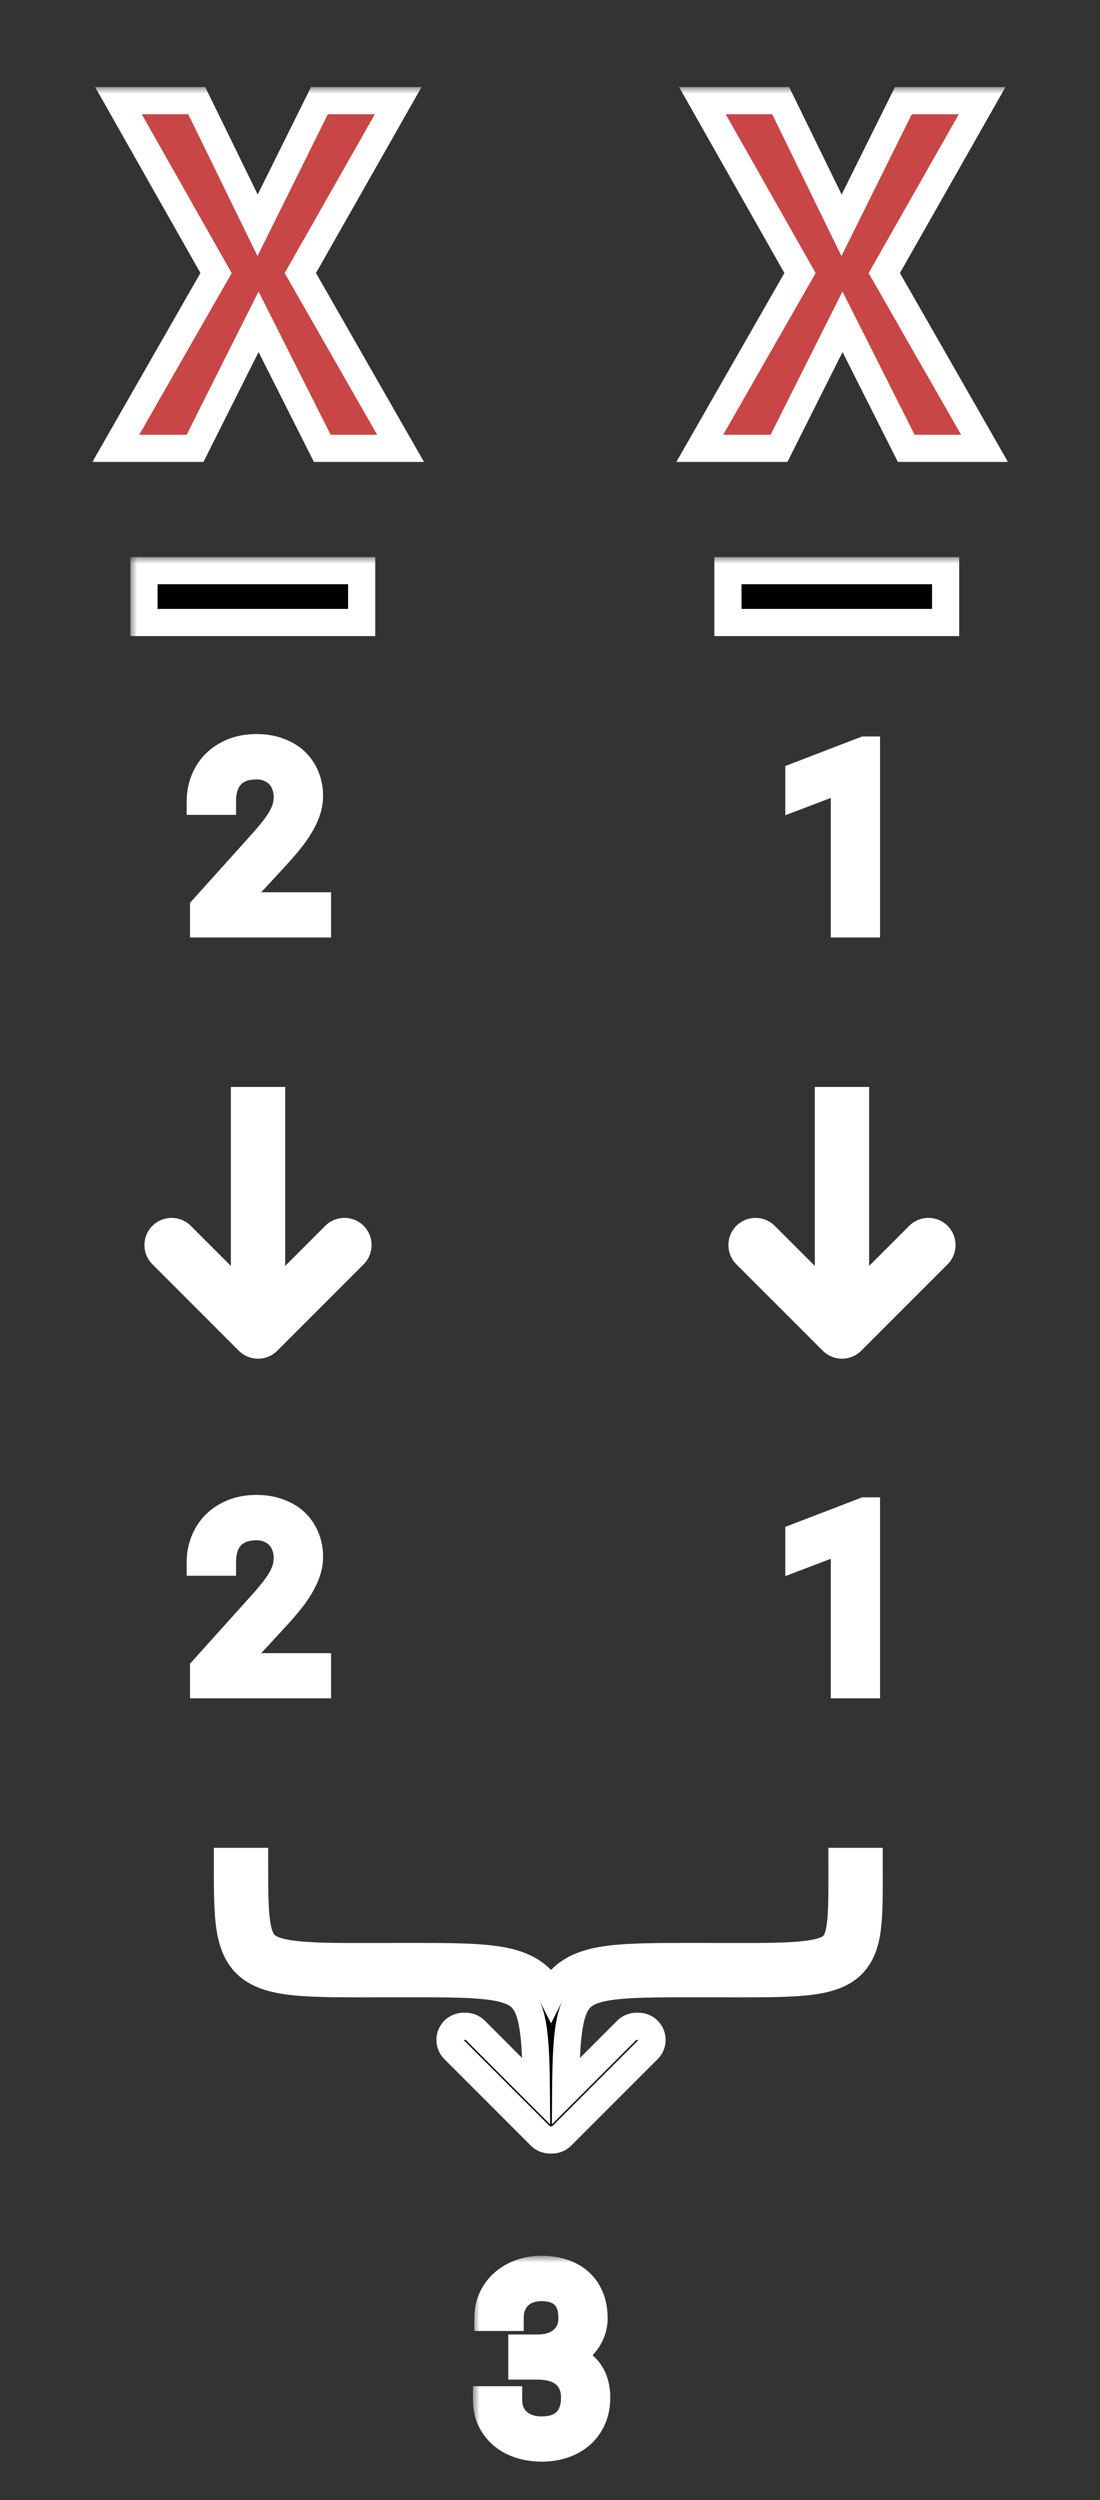 <svg width="81" height="184" viewBox="0 0 81 184" fill="none" xmlns="http://www.w3.org/2000/svg">
<rect x="0" y="0" width="81" height="184" fill="#333333" stroke="none"/>
<mask id="path-1-outside-1" maskUnits="userSpaceOnUse" x="6.527" y="6.406" width="68" height="28" fill="black">
<rect fill="white" x="6.527" y="6.406" width="68" height="28"/>
<path fill-rule="evenodd" clip-rule="evenodd" d="M23.521 7.406L18.969 16.582L14.486 7.406H8.721L15.91 20.098L8.527 33H14.363L19.039 23.684L23.732 33H29.498L22.115 20.098L29.322 7.406H23.521ZM66.522 7.406L61.969 16.582L57.486 7.406H51.721L58.91 20.098L51.527 33H57.363L62.039 23.684L66.732 33H72.498L65.115 20.098L72.322 7.406H66.522Z"/>
</mask>
<path fill-rule="evenodd" clip-rule="evenodd" d="M23.521 7.406L18.969 16.582L14.486 7.406H8.721L15.91 20.098L8.527 33H14.363L19.039 23.684L23.732 33H29.498L22.115 20.098L29.322 7.406H23.521ZM66.522 7.406L61.969 16.582L57.486 7.406H51.721L58.91 20.098L51.527 33H57.363L62.039 23.684L66.732 33H72.498L65.115 20.098L72.322 7.406H66.522Z" fill="#C84646"/>
<path d="M18.969 16.582L18.07 17.021L18.962 18.846L19.864 17.026L18.969 16.582ZM23.521 7.406V6.406H22.901L22.626 6.962L23.521 7.406ZM14.486 7.406L15.385 6.967L15.111 6.406H14.486V7.406ZM8.721 7.406V6.406H7.005L7.851 7.899L8.721 7.406ZM15.91 20.098L16.778 20.594L17.061 20.1L16.78 19.605L15.91 20.098ZM8.527 33L7.659 32.503L6.803 34H8.527V33ZM14.363 33V34H14.98L15.257 33.449L14.363 33ZM19.039 23.684L19.932 23.234L19.037 21.458L18.145 23.235L19.039 23.684ZM23.732 33L22.839 33.45L23.116 34H23.732V33ZM29.498 33V34H31.222L30.366 32.503L29.498 33ZM22.115 20.098L21.246 19.604L20.964 20.099L21.247 20.594L22.115 20.098ZM29.322 7.406L30.192 7.9L31.04 6.406H29.322V7.406ZM61.969 16.582L61.07 17.021L61.962 18.846L62.864 17.026L61.969 16.582ZM66.522 7.406V6.406H65.901L65.626 6.962L66.522 7.406ZM57.486 7.406L58.385 6.967L58.111 6.406H57.486V7.406ZM51.721 7.406V6.406H50.005L50.851 7.899L51.721 7.406ZM58.91 20.098L59.778 20.594L60.061 20.1L59.78 19.605L58.91 20.098ZM51.527 33L50.659 32.503L49.803 34H51.527V33ZM57.363 33V34H57.98L58.257 33.449L57.363 33ZM62.039 23.684L62.932 23.234L62.037 21.458L61.145 23.235L62.039 23.684ZM66.732 33L65.839 33.45L66.117 34H66.732V33ZM72.498 33V34H74.222L73.366 32.503L72.498 33ZM65.115 20.098L64.246 19.604L63.964 20.099L64.247 20.594L65.115 20.098ZM72.322 7.406L73.192 7.9L74.04 6.406H72.322V7.406ZM19.864 17.026L24.417 7.851L22.626 6.962L18.073 16.138L19.864 17.026ZM13.588 7.845L18.07 17.021L19.867 16.143L15.385 6.967L13.588 7.845ZM8.721 8.406H14.486V6.406H8.721V8.406ZM16.78 19.605L9.591 6.913L7.851 7.899L15.04 20.59L16.78 19.605ZM9.395 33.497L16.778 20.594L15.042 19.601L7.659 32.503L9.395 33.497ZM14.363 32H8.527V34H14.363V32ZM18.145 23.235L13.47 32.551L15.257 33.449L19.933 24.132L18.145 23.235ZM24.625 32.55L19.932 23.234L18.146 24.134L22.839 33.45L24.625 32.55ZM29.498 32H23.732V34H29.498V32ZM21.247 20.594L28.63 33.497L30.366 32.503L22.983 19.601L21.247 20.594ZM28.453 6.912L21.246 19.604L22.985 20.591L30.192 7.9L28.453 6.912ZM23.521 8.406H29.322V6.406H23.521V8.406ZM62.864 17.026L67.417 7.851L65.626 6.962L61.073 16.138L62.864 17.026ZM56.588 7.845L61.07 17.021L62.867 16.143L58.385 6.967L56.588 7.845ZM51.721 8.406H57.486V6.406H51.721V8.406ZM59.78 19.605L52.591 6.913L50.851 7.899L58.04 20.59L59.78 19.605ZM52.395 33.497L59.778 20.594L58.042 19.601L50.659 32.503L52.395 33.497ZM57.363 32H51.527V34H57.363V32ZM61.145 23.235L56.469 32.551L58.257 33.449L62.933 24.132L61.145 23.235ZM67.626 32.55L62.932 23.234L61.146 24.134L65.839 33.45L67.626 32.55ZM72.498 32H66.732V34H72.498V32ZM64.247 20.594L71.63 33.497L73.366 32.503L65.983 19.601L64.247 20.594ZM71.453 6.912L64.246 19.604L65.985 20.591L73.192 7.9L71.453 6.912ZM66.522 8.406H72.322V6.406H66.522V8.406Z" fill="white" mask="url(#path-1-outside-1)"/>
<mask id="path-3-outside-2" maskUnits="userSpaceOnUse" x="34.826" y="166.027" width="11" height="16" fill="black">
<rect fill="white" x="34.826" y="166.027" width="11" height="16"/>
<path d="M38.428 172.819H39.588C39.998 172.819 40.358 172.764 40.669 172.652C40.985 172.541 41.249 172.389 41.46 172.195C41.677 172.002 41.841 171.771 41.952 171.501C42.063 171.231 42.119 170.936 42.119 170.613C42.119 169.869 41.929 169.31 41.548 168.935C41.167 168.554 40.61 168.363 39.878 168.363C39.532 168.363 39.216 168.416 38.929 168.521C38.648 168.621 38.404 168.768 38.199 168.961C38 169.154 37.845 169.386 37.733 169.655C37.622 169.925 37.566 170.227 37.566 170.561H35.932C35.932 170.074 36.025 169.617 36.213 169.189C36.406 168.756 36.676 168.381 37.022 168.064C37.367 167.742 37.78 167.49 38.261 167.309C38.747 167.121 39.286 167.027 39.878 167.027C40.452 167.027 40.977 167.106 41.451 167.265C41.926 167.417 42.333 167.646 42.673 167.95C43.013 168.255 43.276 168.633 43.464 169.084C43.651 169.535 43.745 170.057 43.745 170.648C43.745 170.895 43.707 171.149 43.631 171.413C43.555 171.677 43.438 171.935 43.279 172.187C43.121 172.433 42.916 172.667 42.664 172.89C42.418 173.106 42.122 173.288 41.776 173.435C42.192 173.569 42.538 173.745 42.813 173.962C43.095 174.179 43.317 174.422 43.481 174.691C43.651 174.961 43.769 175.245 43.833 175.544C43.903 175.843 43.938 176.139 43.938 176.432C43.938 177.029 43.836 177.56 43.631 178.022C43.426 178.485 43.142 178.878 42.778 179.2C42.415 179.517 41.984 179.76 41.486 179.93C40.994 180.094 40.461 180.176 39.887 180.176C39.324 180.176 38.794 180.097 38.296 179.938C37.804 179.78 37.376 179.549 37.013 179.244C36.649 178.939 36.359 178.567 36.143 178.128C35.932 177.688 35.826 177.188 35.826 176.625H37.452C37.452 176.959 37.508 177.264 37.619 177.539C37.736 177.814 37.9 178.049 38.111 178.242C38.322 178.436 38.577 178.585 38.876 178.69C39.181 178.796 39.518 178.849 39.887 178.849C40.256 178.849 40.59 178.802 40.889 178.708C41.188 178.608 41.442 178.459 41.653 178.26C41.864 178.061 42.025 177.814 42.137 177.521C42.254 177.223 42.312 176.871 42.312 176.467C42.312 176.068 42.245 175.726 42.11 175.438C41.981 175.146 41.797 174.902 41.557 174.709C41.322 174.516 41.035 174.372 40.695 174.278C40.361 174.185 39.992 174.138 39.588 174.138H38.428V172.819Z"/>
</mask>
<path d="M38.428 172.819H39.588C39.998 172.819 40.358 172.764 40.669 172.652C40.985 172.541 41.249 172.389 41.46 172.195C41.677 172.002 41.841 171.771 41.952 171.501C42.063 171.231 42.119 170.936 42.119 170.613C42.119 169.869 41.929 169.31 41.548 168.935C41.167 168.554 40.61 168.363 39.878 168.363C39.532 168.363 39.216 168.416 38.929 168.521C38.648 168.621 38.404 168.768 38.199 168.961C38 169.154 37.845 169.386 37.733 169.655C37.622 169.925 37.566 170.227 37.566 170.561H35.932C35.932 170.074 36.025 169.617 36.213 169.189C36.406 168.756 36.676 168.381 37.022 168.064C37.367 167.742 37.78 167.49 38.261 167.309C38.747 167.121 39.286 167.027 39.878 167.027C40.452 167.027 40.977 167.106 41.451 167.265C41.926 167.417 42.333 167.646 42.673 167.95C43.013 168.255 43.276 168.633 43.464 169.084C43.651 169.535 43.745 170.057 43.745 170.648C43.745 170.895 43.707 171.149 43.631 171.413C43.555 171.677 43.438 171.935 43.279 172.187C43.121 172.433 42.916 172.667 42.664 172.89C42.418 173.106 42.122 173.288 41.776 173.435C42.192 173.569 42.538 173.745 42.813 173.962C43.095 174.179 43.317 174.422 43.481 174.691C43.651 174.961 43.769 175.245 43.833 175.544C43.903 175.843 43.938 176.139 43.938 176.432C43.938 177.029 43.836 177.56 43.631 178.022C43.426 178.485 43.142 178.878 42.778 179.2C42.415 179.517 41.984 179.76 41.486 179.93C40.994 180.094 40.461 180.176 39.887 180.176C39.324 180.176 38.794 180.097 38.296 179.938C37.804 179.78 37.376 179.549 37.013 179.244C36.649 178.939 36.359 178.567 36.143 178.128C35.932 177.688 35.826 177.188 35.826 176.625H37.452C37.452 176.959 37.508 177.264 37.619 177.539C37.736 177.814 37.9 178.049 38.111 178.242C38.322 178.436 38.577 178.585 38.876 178.69C39.181 178.796 39.518 178.849 39.887 178.849C40.256 178.849 40.59 178.802 40.889 178.708C41.188 178.608 41.442 178.459 41.653 178.26C41.864 178.061 42.025 177.814 42.137 177.521C42.254 177.223 42.312 176.871 42.312 176.467C42.312 176.068 42.245 175.726 42.11 175.438C41.981 175.146 41.797 174.902 41.557 174.709C41.322 174.516 41.035 174.372 40.695 174.278C40.361 174.185 39.992 174.138 39.588 174.138H38.428V172.819Z" fill="#001AFF"/>
<path d="M38.428 172.819V171.819H37.428V172.819H38.428ZM40.669 172.652L40.337 171.709L40.331 171.711L40.669 172.652ZM41.46 172.195L40.794 171.449L40.784 171.458L41.46 172.195ZM41.548 168.935L40.841 169.642L40.846 169.647L41.548 168.935ZM38.929 168.521L39.263 169.464L39.273 169.46L38.929 168.521ZM38.199 168.961L37.513 168.233L37.508 168.238L37.503 168.243L38.199 168.961ZM37.566 170.561V171.561H38.566V170.561H37.566ZM35.932 170.561H34.932V171.561H35.932V170.561ZM36.213 169.189L35.3 168.782L35.297 168.788L36.213 169.189ZM37.022 168.064L37.697 168.802L37.703 168.796L37.022 168.064ZM38.261 167.309L38.614 168.244L38.62 168.242L38.261 167.309ZM41.451 167.265L41.135 168.213L41.145 168.217L41.451 167.265ZM43.464 169.084L42.54 169.468L43.464 169.084ZM43.279 172.187L44.12 172.727L44.126 172.718L43.279 172.187ZM42.664 172.89L43.325 173.64L43.326 173.639L42.664 172.89ZM41.776 173.435L41.386 172.514L38.918 173.56L41.468 174.386L41.776 173.435ZM42.813 173.962L42.195 174.748L42.203 174.754L42.813 173.962ZM43.481 174.691L42.627 175.211L42.631 175.218L42.636 175.225L43.481 174.691ZM43.833 175.544L42.855 175.755L42.858 175.764L42.86 175.773L43.833 175.544ZM42.778 179.2L43.435 179.954L43.442 179.948L42.778 179.2ZM41.486 179.93L41.803 180.878L41.809 180.876L41.486 179.93ZM38.296 179.938L37.99 180.891L37.993 180.892L38.296 179.938ZM36.143 178.128L35.241 178.561L35.246 178.57L36.143 178.128ZM35.826 176.625V175.625H34.826V176.625H35.826ZM37.452 176.625H38.452V175.625H37.452V176.625ZM37.619 177.539L36.692 177.914L36.695 177.922L36.699 177.931L37.619 177.539ZM38.876 178.69L38.543 179.633L38.549 179.635L38.876 178.69ZM40.889 178.708L41.188 179.662L41.197 179.659L41.205 179.657L40.889 178.708ZM42.137 177.521L41.206 177.156L41.202 177.166L42.137 177.521ZM42.11 175.438L41.195 175.841L41.2 175.852L41.205 175.863L42.11 175.438ZM41.557 174.709L40.92 175.48L40.93 175.488L41.557 174.709ZM40.695 174.278L40.425 175.241L40.429 175.242L40.695 174.278ZM38.428 174.138H37.428V175.138H38.428V174.138ZM38.428 173.819H39.588V171.819H38.428V173.819ZM39.588 173.819C40.086 173.819 40.565 173.752 41.006 173.594L40.331 171.711C40.152 171.775 39.91 171.819 39.588 171.819V173.819ZM41.001 173.596C41.423 173.447 41.81 173.231 42.136 172.932L40.784 171.458C40.688 171.546 40.548 171.635 40.337 171.709L41.001 173.596ZM42.126 172.942C42.455 172.647 42.708 172.291 42.876 171.883L41.028 171.119C40.974 171.25 40.898 171.356 40.794 171.449L42.126 172.942ZM42.876 171.883C43.043 171.48 43.119 171.053 43.119 170.613H41.119C41.119 170.818 41.084 170.983 41.028 171.119L42.876 171.883ZM43.119 170.613C43.119 169.708 42.886 168.849 42.249 168.222L40.846 169.647C40.971 169.77 41.119 170.03 41.119 170.613H43.119ZM42.255 168.227C41.627 167.6 40.778 167.363 39.878 167.363V169.363C40.443 169.363 40.707 169.508 40.841 169.642L42.255 168.227ZM39.878 167.363C39.43 167.363 38.995 167.432 38.584 167.583L39.273 169.46C39.437 169.4 39.635 169.363 39.878 169.363V167.363ZM38.595 167.579C38.19 167.722 37.825 167.939 37.513 168.233L38.885 169.689C38.983 169.596 39.105 169.52 39.263 169.464L38.595 167.579ZM37.503 168.243C37.2 168.537 36.97 168.884 36.809 169.274L38.658 170.037C38.719 169.887 38.8 169.772 38.896 169.679L37.503 168.243ZM36.809 169.274C36.641 169.68 36.566 170.114 36.566 170.561H38.566C38.566 170.339 38.603 170.169 38.658 170.037L36.809 169.274ZM37.566 169.561H35.932V171.561H37.566V169.561ZM36.932 170.561C36.932 170.207 36.999 169.887 37.129 169.591L35.297 168.788C35.052 169.348 34.932 169.942 34.932 170.561H36.932ZM37.126 169.597C37.264 169.287 37.453 169.025 37.697 168.802L36.346 167.327C35.898 167.737 35.548 168.225 35.3 168.782L37.126 169.597ZM37.703 168.796C37.946 168.57 38.245 168.384 38.614 168.244L37.907 166.373C37.316 166.597 36.788 166.915 36.34 167.333L37.703 168.796ZM38.62 168.242C38.978 168.104 39.393 168.027 39.878 168.027V166.027C39.18 166.027 38.517 166.138 37.901 166.376L38.62 168.242ZM39.878 168.027C40.36 168.027 40.776 168.094 41.135 168.213L41.767 166.316C41.177 166.119 40.544 166.027 39.878 166.027V168.027ZM41.145 168.217C41.499 168.33 41.779 168.492 42.005 168.695L43.34 167.206C42.886 166.799 42.353 166.504 41.757 166.312L41.145 168.217ZM42.005 168.695C42.226 168.893 42.406 169.145 42.54 169.468L44.387 168.7C44.147 168.121 43.799 167.617 43.34 167.206L42.005 168.695ZM42.54 169.468C42.668 169.775 42.745 170.161 42.745 170.648H44.745C44.745 169.952 44.635 169.296 44.387 168.7L42.54 169.468ZM42.745 170.648C42.745 170.791 42.723 170.952 42.67 171.136L44.592 171.691C44.691 171.347 44.745 170.999 44.745 170.648H42.745ZM42.67 171.136C42.622 171.302 42.545 171.475 42.432 171.655L44.126 172.718C44.33 172.394 44.487 172.051 44.592 171.691L42.67 171.136ZM42.438 171.646C42.337 171.804 42.195 171.97 42.002 172.14L43.326 173.639C43.637 173.364 43.906 173.061 44.12 172.727L42.438 171.646ZM42.003 172.139C41.848 172.276 41.647 172.403 41.386 172.514L42.166 174.355C42.597 174.173 42.988 173.937 43.325 173.64L42.003 172.139ZM41.468 174.386C41.798 174.493 42.032 174.62 42.195 174.748L43.432 173.176C43.044 172.871 42.586 172.646 42.084 172.483L41.468 174.386ZM42.203 174.754C42.399 174.905 42.535 175.059 42.627 175.211L44.336 174.171C44.1 173.785 43.79 173.452 43.424 173.17L42.203 174.754ZM42.636 175.225C42.746 175.4 42.817 175.575 42.855 175.755L44.81 175.333C44.72 174.915 44.557 174.522 44.327 174.158L42.636 175.225ZM42.86 175.773C42.913 176 42.938 176.219 42.938 176.432H44.938C44.938 176.058 44.894 175.685 44.806 175.315L42.86 175.773ZM42.938 176.432C42.938 176.915 42.856 177.303 42.717 177.617L44.545 178.428C44.816 177.816 44.938 177.144 44.938 176.432H42.938ZM42.717 177.617C42.567 177.955 42.366 178.229 42.115 178.452L43.442 179.948C43.917 179.527 44.285 179.016 44.545 178.428L42.717 177.617ZM42.121 178.446C41.865 178.67 41.55 178.851 41.163 178.983L41.809 180.876C42.419 180.668 42.965 180.363 43.435 179.954L42.121 178.446ZM41.17 178.981C40.79 179.108 40.365 179.176 39.887 179.176V181.176C40.557 181.176 41.198 181.08 41.803 180.878L41.17 178.981ZM39.887 179.176C39.419 179.176 38.992 179.11 38.599 178.985L37.993 180.892C38.596 181.083 39.229 181.176 39.887 181.176V179.176ZM38.602 178.986C38.222 178.864 37.911 178.692 37.655 178.478L36.37 180.01C36.841 180.405 37.386 180.696 37.99 180.891L38.602 178.986ZM37.655 178.478C37.402 178.265 37.197 178.005 37.039 177.686L35.246 178.57C35.522 179.13 35.897 179.614 36.37 180.01L37.655 178.478ZM37.044 177.695C36.907 177.41 36.826 177.061 36.826 176.625H34.826C34.826 177.314 34.956 177.967 35.241 178.561L37.044 177.695ZM35.826 177.625H37.452V175.625H35.826V177.625ZM36.452 176.625C36.452 177.072 36.527 177.505 36.692 177.914L38.546 177.164C38.489 177.022 38.452 176.846 38.452 176.625H36.452ZM36.699 177.931C36.869 178.331 37.115 178.685 37.436 178.979L38.787 177.505C38.686 177.413 38.603 177.298 38.539 177.148L36.699 177.931ZM37.436 178.979C37.756 179.273 38.131 179.488 38.543 179.633L39.209 177.747C39.023 177.682 38.889 177.598 38.787 177.505L37.436 178.979ZM38.549 179.635C38.973 179.782 39.422 179.849 39.887 179.849V177.849C39.613 177.849 39.389 177.81 39.203 177.745L38.549 179.635ZM39.887 179.849C40.34 179.849 40.777 179.791 41.188 179.662L40.589 177.754C40.403 177.812 40.172 177.849 39.887 177.849V179.849ZM41.205 179.657C41.63 179.515 42.014 179.294 42.34 178.987L40.967 177.533C40.87 177.624 40.745 177.702 40.572 177.759L41.205 179.657ZM42.34 178.987C42.669 178.676 42.911 178.299 43.072 177.877L41.202 177.166C41.14 177.33 41.059 177.445 40.967 177.533L42.34 178.987ZM43.068 177.887C43.241 177.446 43.312 176.965 43.312 176.467H41.312C41.312 176.777 41.267 177 41.206 177.156L43.068 177.887ZM43.312 176.467C43.312 175.958 43.227 175.463 43.016 175.014L41.205 175.863C41.264 175.988 41.312 176.179 41.312 176.467H43.312ZM43.026 175.036C42.835 174.602 42.554 174.228 42.184 173.93L40.93 175.488C41.04 175.577 41.128 175.689 41.195 175.841L43.026 175.036ZM42.193 173.938C41.834 173.641 41.415 173.44 40.961 173.314L40.429 175.242C40.655 175.305 40.81 175.39 40.92 175.48L42.193 173.938ZM40.966 173.316C40.531 173.193 40.069 173.138 39.588 173.138V175.138C39.916 175.138 40.192 175.176 40.425 175.241L40.966 173.316ZM39.588 173.138H38.428V175.138H39.588V173.138ZM39.428 174.138V172.819H37.428V174.138H39.428Z" fill="white" mask="url(#path-3-outside-2)"/>
<mask id="path-5-outside-3" maskUnits="userSpaceOnUse" x="9.602" y="41" width="62" height="118" fill="black">
<rect fill="white" x="9.602" y="41" width="62" height="118"/>
<path fill-rule="evenodd" clip-rule="evenodd" d="M10.602 45.815H26.633V42H10.602V45.815ZM69.633 45.815H53.602V42H69.633V45.815ZM63.803 68H62.177V57.277L58.828 58.552V57.066L63.671 55.203H63.803V68ZM14.993 68V66.831L19.186 62.173C19.561 61.757 19.874 61.388 20.126 61.065C20.378 60.743 20.58 60.447 20.732 60.178C20.885 59.902 20.993 59.645 21.058 59.404C21.122 59.158 21.154 58.906 21.154 58.648C21.154 58.332 21.102 58.036 20.996 57.761C20.896 57.48 20.747 57.236 20.548 57.031C20.355 56.826 20.117 56.665 19.836 56.548C19.561 56.425 19.247 56.363 18.895 56.363C18.468 56.363 18.096 56.425 17.779 56.548C17.469 56.671 17.208 56.847 16.997 57.075C16.792 57.298 16.637 57.57 16.531 57.893C16.432 58.215 16.382 58.575 16.382 58.974H14.747C14.747 58.435 14.841 57.928 15.028 57.453C15.216 56.973 15.485 56.554 15.837 56.196C16.194 55.839 16.628 55.555 17.138 55.344C17.653 55.133 18.239 55.027 18.895 55.027C19.499 55.027 20.041 55.118 20.521 55.3C21.008 55.476 21.418 55.722 21.752 56.038C22.086 56.355 22.341 56.73 22.517 57.163C22.698 57.597 22.789 58.068 22.789 58.578C22.789 58.959 22.725 59.337 22.596 59.712C22.467 60.081 22.291 60.447 22.068 60.81C21.852 61.174 21.597 61.534 21.304 61.892C21.017 62.243 20.712 62.595 20.39 62.946L16.953 66.673H23.378V68H14.993ZM19.707 98.707L26.071 92.343C26.462 91.953 26.462 91.32 26.071 90.929C25.68 90.538 25.047 90.538 24.657 90.929L20 95.586V81H18L18 95.586L13.343 90.929C12.953 90.538 12.319 90.538 11.929 90.929C11.538 91.32 11.538 91.953 11.929 92.343L18.293 98.707C18.683 99.098 19.317 99.098 19.707 98.707ZM69.071 92.343L62.707 98.707C62.317 99.098 61.683 99.098 61.293 98.707L54.929 92.343C54.538 91.953 54.538 91.32 54.929 90.929C55.319 90.538 55.953 90.538 56.343 90.929L61 95.586V81H63V95.586L67.657 90.929C68.047 90.538 68.68 90.538 69.071 90.929C69.462 91.32 69.462 91.953 69.071 92.343ZM14.993 122.831V124H23.378V122.673H16.953L20.39 118.946C20.712 118.595 21.017 118.243 21.304 117.892C21.597 117.534 21.852 117.174 22.068 116.811C22.291 116.447 22.467 116.081 22.596 115.712C22.725 115.337 22.789 114.959 22.789 114.578C22.789 114.068 22.698 113.597 22.517 113.163C22.341 112.729 22.086 112.354 21.752 112.038C21.418 111.722 21.008 111.476 20.521 111.3C20.041 111.118 19.499 111.027 18.895 111.027C18.239 111.027 17.653 111.133 17.138 111.344C16.628 111.555 16.194 111.839 15.837 112.196C15.485 112.554 15.216 112.973 15.028 113.453C14.841 113.928 14.747 114.435 14.747 114.974H16.382C16.382 114.575 16.432 114.215 16.531 113.893C16.637 113.57 16.792 113.298 16.997 113.075C17.208 112.847 17.469 112.671 17.779 112.548C18.096 112.425 18.468 112.363 18.895 112.363C19.247 112.363 19.561 112.425 19.836 112.548C20.117 112.665 20.355 112.826 20.548 113.031C20.747 113.236 20.896 113.479 20.996 113.761C21.102 114.036 21.154 114.332 21.154 114.648C21.154 114.906 21.122 115.158 21.058 115.404C20.993 115.645 20.885 115.902 20.732 116.178C20.58 116.447 20.378 116.743 20.126 117.065C19.874 117.388 19.561 117.757 19.186 118.173L14.993 122.831ZM63.803 124H62.177V113.277L58.828 114.552V113.066L63.671 111.203H63.803V124ZM16.746 137L16.746 137.097C16.746 139.139 16.746 140.77 16.951 142C17.168 143.302 17.647 144.362 18.756 145.04C19.759 145.655 21.142 145.858 22.866 145.944C24.235 146.012 25.959 146.008 28.091 146.003H28.091C28.694 146.002 29.33 146 30 146C32.652 146 34.548 146.002 35.949 146.172C37.349 146.343 38.037 146.661 38.449 147.112C38.878 147.582 39.182 148.383 39.341 149.953C39.448 151.004 39.483 152.303 39.494 153.931L34.992 149.429C34.778 149.215 34.491 149.118 34.211 149.139C33.931 149.118 33.643 149.215 33.429 149.429C33.038 149.819 33.038 150.453 33.429 150.843L39.793 157.207C40.007 157.421 40.294 157.518 40.575 157.497C40.855 157.518 41.142 157.421 41.356 157.207L47.72 150.843C48.111 150.453 48.111 149.819 47.72 149.429C47.506 149.215 47.219 149.118 46.939 149.139C46.658 149.118 46.371 149.215 46.157 149.429L41.655 153.931C41.666 152.303 41.702 151.004 41.808 149.953C41.968 148.383 42.271 147.582 42.7 147.112C43.112 146.661 43.8 146.343 45.2 146.172C46.602 146.002 48.498 146 51.149 146C51.82 146 52.455 146.002 53.057 146.003H53.058C55.18 146.008 56.882 146.012 58.222 145.944C59.903 145.858 61.254 145.656 62.218 145.024C63.286 144.324 63.692 143.243 63.863 141.969C64.006 140.894 64.004 139.499 64.001 137.785C64.001 137.53 64 137.269 64 137H62C62 137.273 62 137.535 62.001 137.786C62.003 139.535 62.005 140.774 61.88 141.703C61.744 142.726 61.485 143.113 61.122 143.351C60.656 143.657 59.809 143.86 58.12 143.947C56.839 144.012 55.211 144.008 53.104 144.003H53.103C52.493 144.002 51.843 144 51.149 144H51.077C48.513 144 46.495 144 44.958 144.187C43.405 144.376 42.124 144.777 41.223 145.763C40.964 146.047 40.751 146.364 40.575 146.712C40.398 146.364 40.185 146.047 39.926 145.763C39.025 144.777 37.744 144.376 36.191 144.187C34.654 144 32.636 144 30.072 144H30C29.308 144 28.658 144.002 28.047 144.003H28.047C25.928 144.008 24.277 144.012 22.965 143.947C21.242 143.861 20.328 143.658 19.799 143.335C19.376 143.076 19.09 142.667 18.924 141.671C18.749 140.625 18.746 139.163 18.746 137H16.746Z"/>
</mask>
<path fill-rule="evenodd" clip-rule="evenodd" d="M10.602 45.815H26.633V42H10.602V45.815ZM69.633 45.815H53.602V42H69.633V45.815ZM63.803 68H62.177V57.277L58.828 58.552V57.066L63.671 55.203H63.803V68ZM14.993 68V66.831L19.186 62.173C19.561 61.757 19.874 61.388 20.126 61.065C20.378 60.743 20.58 60.447 20.732 60.178C20.885 59.902 20.993 59.645 21.058 59.404C21.122 59.158 21.154 58.906 21.154 58.648C21.154 58.332 21.102 58.036 20.996 57.761C20.896 57.48 20.747 57.236 20.548 57.031C20.355 56.826 20.117 56.665 19.836 56.548C19.561 56.425 19.247 56.363 18.895 56.363C18.468 56.363 18.096 56.425 17.779 56.548C17.469 56.671 17.208 56.847 16.997 57.075C16.792 57.298 16.637 57.57 16.531 57.893C16.432 58.215 16.382 58.575 16.382 58.974H14.747C14.747 58.435 14.841 57.928 15.028 57.453C15.216 56.973 15.485 56.554 15.837 56.196C16.194 55.839 16.628 55.555 17.138 55.344C17.653 55.133 18.239 55.027 18.895 55.027C19.499 55.027 20.041 55.118 20.521 55.3C21.008 55.476 21.418 55.722 21.752 56.038C22.086 56.355 22.341 56.73 22.517 57.163C22.698 57.597 22.789 58.068 22.789 58.578C22.789 58.959 22.725 59.337 22.596 59.712C22.467 60.081 22.291 60.447 22.068 60.81C21.852 61.174 21.597 61.534 21.304 61.892C21.017 62.243 20.712 62.595 20.39 62.946L16.953 66.673H23.378V68H14.993ZM19.707 98.707L26.071 92.343C26.462 91.953 26.462 91.32 26.071 90.929C25.68 90.538 25.047 90.538 24.657 90.929L20 95.586V81H18L18 95.586L13.343 90.929C12.953 90.538 12.319 90.538 11.929 90.929C11.538 91.32 11.538 91.953 11.929 92.343L18.293 98.707C18.683 99.098 19.317 99.098 19.707 98.707ZM69.071 92.343L62.707 98.707C62.317 99.098 61.683 99.098 61.293 98.707L54.929 92.343C54.538 91.953 54.538 91.32 54.929 90.929C55.319 90.538 55.953 90.538 56.343 90.929L61 95.586V81H63V95.586L67.657 90.929C68.047 90.538 68.68 90.538 69.071 90.929C69.462 91.32 69.462 91.953 69.071 92.343ZM14.993 122.831V124H23.378V122.673H16.953L20.39 118.946C20.712 118.595 21.017 118.243 21.304 117.892C21.597 117.534 21.852 117.174 22.068 116.811C22.291 116.447 22.467 116.081 22.596 115.712C22.725 115.337 22.789 114.959 22.789 114.578C22.789 114.068 22.698 113.597 22.517 113.163C22.341 112.729 22.086 112.354 21.752 112.038C21.418 111.722 21.008 111.476 20.521 111.3C20.041 111.118 19.499 111.027 18.895 111.027C18.239 111.027 17.653 111.133 17.138 111.344C16.628 111.555 16.194 111.839 15.837 112.196C15.485 112.554 15.216 112.973 15.028 113.453C14.841 113.928 14.747 114.435 14.747 114.974H16.382C16.382 114.575 16.432 114.215 16.531 113.893C16.637 113.57 16.792 113.298 16.997 113.075C17.208 112.847 17.469 112.671 17.779 112.548C18.096 112.425 18.468 112.363 18.895 112.363C19.247 112.363 19.561 112.425 19.836 112.548C20.117 112.665 20.355 112.826 20.548 113.031C20.747 113.236 20.896 113.479 20.996 113.761C21.102 114.036 21.154 114.332 21.154 114.648C21.154 114.906 21.122 115.158 21.058 115.404C20.993 115.645 20.885 115.902 20.732 116.178C20.58 116.447 20.378 116.743 20.126 117.065C19.874 117.388 19.561 117.757 19.186 118.173L14.993 122.831ZM63.803 124H62.177V113.277L58.828 114.552V113.066L63.671 111.203H63.803V124ZM16.746 137L16.746 137.097C16.746 139.139 16.746 140.77 16.951 142C17.168 143.302 17.647 144.362 18.756 145.04C19.759 145.655 21.142 145.858 22.866 145.944C24.235 146.012 25.959 146.008 28.091 146.003H28.091C28.694 146.002 29.33 146 30 146C32.652 146 34.548 146.002 35.949 146.172C37.349 146.343 38.037 146.661 38.449 147.112C38.878 147.582 39.182 148.383 39.341 149.953C39.448 151.004 39.483 152.303 39.494 153.931L34.992 149.429C34.778 149.215 34.491 149.118 34.211 149.139C33.931 149.118 33.643 149.215 33.429 149.429C33.038 149.819 33.038 150.453 33.429 150.843L39.793 157.207C40.007 157.421 40.294 157.518 40.575 157.497C40.855 157.518 41.142 157.421 41.356 157.207L47.72 150.843C48.111 150.453 48.111 149.819 47.72 149.429C47.506 149.215 47.219 149.118 46.939 149.139C46.658 149.118 46.371 149.215 46.157 149.429L41.655 153.931C41.666 152.303 41.702 151.004 41.808 149.953C41.968 148.383 42.271 147.582 42.7 147.112C43.112 146.661 43.8 146.343 45.2 146.172C46.602 146.002 48.498 146 51.149 146C51.82 146 52.455 146.002 53.057 146.003H53.058C55.18 146.008 56.882 146.012 58.222 145.944C59.903 145.858 61.254 145.656 62.218 145.024C63.286 144.324 63.692 143.243 63.863 141.969C64.006 140.894 64.004 139.499 64.001 137.785C64.001 137.53 64 137.269 64 137H62C62 137.273 62 137.535 62.001 137.786C62.003 139.535 62.005 140.774 61.88 141.703C61.744 142.726 61.485 143.113 61.122 143.351C60.656 143.657 59.809 143.86 58.12 143.947C56.839 144.012 55.211 144.008 53.104 144.003H53.103C52.493 144.002 51.843 144 51.149 144H51.077C48.513 144 46.495 144 44.958 144.187C43.405 144.376 42.124 144.777 41.223 145.763C40.964 146.047 40.751 146.364 40.575 146.712C40.398 146.364 40.185 146.047 39.926 145.763C39.025 144.777 37.744 144.376 36.191 144.187C34.654 144 32.636 144 30.072 144H30C29.308 144 28.658 144.002 28.047 144.003H28.047C25.928 144.008 24.277 144.012 22.965 143.947C21.242 143.861 20.328 143.658 19.799 143.335C19.376 143.076 19.09 142.667 18.924 141.671C18.749 140.625 18.746 139.163 18.746 137H16.746Z" fill="black"/>
<path d="M26.633 45.815V46.815H27.633V45.815H26.633ZM10.602 45.815H9.602V46.815H10.602V45.815ZM26.633 42H27.633V41H26.633V42ZM10.602 42V41H9.602V42H10.602ZM53.602 45.815H52.602V46.815H53.602V45.815ZM69.633 45.815V46.815H70.633V45.815H69.633ZM53.602 42V41H52.602V42H53.602ZM69.633 42H70.633V41H69.633V42ZM62.177 68H61.177V69H62.177V68ZM63.803 68V69H64.803V68H63.803ZM62.177 57.277H63.177V55.827L61.821 56.343L62.177 57.277ZM58.828 58.552H57.828V60.002L59.184 59.486L58.828 58.552ZM58.828 57.066L58.469 56.133L57.828 56.38V57.066H58.828ZM63.671 55.203V54.203H63.485L63.312 54.27L63.671 55.203ZM63.803 55.203H64.803V54.203H63.803V55.203ZM14.993 66.831L14.25 66.162L13.993 66.447V66.831H14.993ZM14.993 68H13.993V69H14.993V68ZM19.186 62.173L18.443 61.503L18.442 61.504L19.186 62.173ZM20.732 60.178L21.603 60.67L21.608 60.662L20.732 60.178ZM21.058 59.404L22.023 59.663L22.025 59.658L21.058 59.404ZM20.996 57.761L20.053 58.095L20.058 58.106L20.062 58.118L20.996 57.761ZM20.548 57.031L19.82 57.717L19.825 57.723L19.831 57.728L20.548 57.031ZM19.836 56.548L19.428 57.461L19.44 57.466L19.451 57.471L19.836 56.548ZM17.779 56.548L17.417 55.616L17.411 55.618L17.779 56.548ZM16.997 57.075L16.262 56.397L16.262 56.398L16.997 57.075ZM16.531 57.893L15.581 57.581L15.578 57.589L15.576 57.597L16.531 57.893ZM16.382 58.974V59.974H17.382V58.974H16.382ZM14.747 58.974H13.747V59.974H14.747V58.974ZM15.028 57.453L15.958 57.821L15.96 57.817L15.028 57.453ZM15.837 56.196L15.13 55.489L15.124 55.495L15.837 56.196ZM17.138 55.344L16.759 54.418L16.755 54.42L17.138 55.344ZM20.521 55.3L20.168 56.235L20.175 56.238L20.182 56.24L20.521 55.3ZM22.517 57.163L21.59 57.539L21.594 57.55L22.517 57.163ZM22.596 59.712L23.54 60.042L23.541 60.037L22.596 59.712ZM22.068 60.81L21.216 60.288L21.21 60.298L22.068 60.81ZM21.304 61.892L20.53 61.258L20.529 61.259L21.304 61.892ZM20.39 62.946L21.125 63.624L21.127 63.622L20.39 62.946ZM16.953 66.673L16.218 65.995L14.671 67.673H16.953V66.673ZM23.378 66.673H24.378V65.673H23.378V66.673ZM23.378 68V69H24.378V68H23.378ZM26.071 92.343L26.778 93.05L26.778 93.05L26.071 92.343ZM19.707 98.707L19 98L19 98L19.707 98.707ZM26.071 90.929L26.778 90.222L26.778 90.222L26.071 90.929ZM24.657 90.929L23.95 90.222L23.95 90.222L24.657 90.929ZM20 95.586H19V98L20.707 96.293L20 95.586ZM20 81H21V80H20V81ZM18 81V80H17L17 81L18 81ZM18 95.586L17.293 96.293L19 98L19 95.586L18 95.586ZM13.343 90.929L12.636 91.636L12.636 91.636L13.343 90.929ZM11.929 90.929L12.636 91.636L12.636 91.636L11.929 90.929ZM11.929 92.343L12.636 91.636L12.636 91.636L11.929 92.343ZM18.293 98.707L17.586 99.414L17.586 99.414L18.293 98.707ZM61.293 98.707L60.586 99.414L60.586 99.414L61.293 98.707ZM54.929 92.343L55.636 91.636L55.636 91.636L54.929 92.343ZM54.929 90.929L55.636 91.636L55.636 91.636L54.929 90.929ZM61 95.586L60.293 96.293L62 98V95.586H61ZM61 81V80H60V81H61ZM63 81H64V80H63V81ZM63 95.586H62V98L63.707 96.293L63 95.586ZM67.657 90.929L66.95 90.222L66.95 90.222L67.657 90.929ZM69.071 90.929L69.778 90.222L69.778 90.222L69.071 90.929ZM14.993 124H13.993V125H14.993V124ZM14.993 122.831L14.25 122.162L13.993 122.447V122.831H14.993ZM23.378 124V125H24.378V124H23.378ZM23.378 122.673H24.378V121.673H23.378V122.673ZM16.953 122.673L16.218 121.995L14.671 123.673H16.953V122.673ZM20.39 118.946L21.125 119.624L21.127 119.622L20.39 118.946ZM21.304 117.892L20.53 117.258L20.529 117.259L21.304 117.892ZM22.068 116.811L21.216 116.288L21.21 116.298L22.068 116.811ZM22.596 115.712L23.54 116.042L23.541 116.037L22.596 115.712ZM22.517 113.163L21.59 113.539L21.594 113.549L22.517 113.163ZM20.521 111.3L20.168 112.235L20.175 112.238L20.182 112.24L20.521 111.3ZM17.138 111.344L16.759 110.418L16.755 110.42L17.138 111.344ZM15.837 112.196L15.13 111.489L15.124 111.495L15.837 112.196ZM15.028 113.453L15.958 113.821L15.96 113.817L15.028 113.453ZM14.747 114.974H13.747V115.974H14.747V114.974ZM16.382 114.974V115.974H17.382V114.974H16.382ZM16.531 113.893L15.581 113.582L15.578 113.589L15.576 113.597L16.531 113.893ZM16.997 113.075L16.262 112.397L16.262 112.398L16.997 113.075ZM17.779 112.548L17.417 111.616L17.411 111.618L17.779 112.548ZM19.836 112.548L19.428 113.461L19.44 113.466L19.451 113.471L19.836 112.548ZM20.548 113.031L19.82 113.717L19.825 113.723L19.831 113.728L20.548 113.031ZM20.996 113.761L20.053 114.095L20.058 114.107L20.062 114.118L20.996 113.761ZM21.058 115.404L22.023 115.663L22.025 115.658L21.058 115.404ZM20.732 116.178L21.603 116.67L21.608 116.662L20.732 116.178ZM19.186 118.173L18.443 117.503L18.442 117.504L19.186 118.173ZM62.177 124H61.177V125H62.177V124ZM63.803 124V125H64.803V124H63.803ZM62.177 113.277H63.177V111.827L61.821 112.343L62.177 113.277ZM58.828 114.552H57.828V116.002L59.184 115.486L58.828 114.552ZM58.828 113.066L58.469 112.133L57.828 112.38V113.066H58.828ZM63.671 111.203V110.203H63.485L63.312 110.27L63.671 111.203ZM63.803 111.203H64.803V110.203H63.803V111.203ZM16.746 137.097L17.746 137.097L17.746 137.097L16.746 137.097ZM16.746 137V136H15.746L15.746 137L16.746 137ZM16.951 142L17.937 141.836L17.937 141.836L16.951 142ZM18.756 145.04L18.233 145.893L18.233 145.893L18.756 145.04ZM22.866 145.944L22.916 144.945L22.916 144.945L22.866 145.944ZM28.091 146.003L28.091 145.003L28.088 145.003L28.091 146.003ZM28.091 146.003L28.091 147.003L28.093 147.003L28.091 146.003ZM35.949 146.172L35.829 147.165L35.829 147.165L35.949 146.172ZM38.449 147.112L37.71 147.786L37.71 147.786L38.449 147.112ZM39.341 149.953L40.336 149.852L40.336 149.852L39.341 149.953ZM39.494 153.931L38.787 154.638L40.512 156.362L40.494 153.924L39.494 153.931ZM34.992 149.429L34.285 150.136L34.285 150.136L34.992 149.429ZM34.211 149.139L34.136 150.136L34.211 150.142L34.285 150.136L34.211 149.139ZM33.429 149.429L32.722 148.722L32.722 148.722L33.429 149.429ZM33.429 150.843L32.722 151.55L32.722 151.55L33.429 150.843ZM40.575 157.497L40.649 156.5L40.575 156.494L40.5 156.5L40.575 157.497ZM46.939 149.139L46.864 150.136L46.939 150.142L47.013 150.136L46.939 149.139ZM46.157 149.429L46.864 150.136L46.864 150.136L46.157 149.429ZM41.655 153.931L40.655 153.924L40.638 156.362L42.362 154.638L41.655 153.931ZM41.808 149.953L40.813 149.852L40.813 149.852L41.808 149.953ZM42.7 147.112L43.439 147.786L43.439 147.786L42.7 147.112ZM45.2 146.172L45.321 147.165L45.321 147.165L45.2 146.172ZM53.057 146.003L53.055 147.003H53.057V146.003ZM53.058 146.003L53.06 145.003H53.058V146.003ZM58.222 145.944L58.273 146.943L58.273 146.943L58.222 145.944ZM62.218 145.024L62.766 145.86L62.766 145.86L62.218 145.024ZM63.863 141.969L62.872 141.836L62.872 141.836L63.863 141.969ZM64.001 137.785L65.001 137.783L65.001 137.783L64.001 137.785ZM64 137H65V136H64V137ZM62 137V136H61V137H62ZM62.001 137.786L63.001 137.784L63.001 137.784L62.001 137.786ZM61.88 141.703L62.872 141.836L62.872 141.836L61.88 141.703ZM61.122 143.351L60.574 142.515L60.574 142.515L61.122 143.351ZM58.12 143.947L58.069 142.948L58.069 142.948L58.12 143.947ZM53.104 144.003L53.106 143.003H53.104V144.003ZM53.103 144.003L53.1 145.003H53.103V144.003ZM51.077 144L51.077 145H51.077V144ZM44.958 144.187L44.837 143.194L44.837 143.194L44.958 144.187ZM41.223 145.763L40.485 145.089L40.485 145.089L41.223 145.763ZM40.575 146.712L39.683 147.164L40.575 148.924L41.467 147.164L40.575 146.712ZM39.926 145.763L40.664 145.089L40.664 145.089L39.926 145.763ZM36.191 144.187L36.312 143.194L36.312 143.194L36.191 144.187ZM30.072 144L30.072 145L30.072 145L30.072 144ZM28.047 144.003L28.047 145.003L28.049 145.003L28.047 144.003ZM28.047 144.003L28.047 143.003L28.044 143.003L28.047 144.003ZM22.965 143.947L22.916 144.945L22.916 144.945L22.965 143.947ZM19.799 143.335L19.277 144.188L19.277 144.188L19.799 143.335ZM18.924 141.671L17.937 141.836L17.937 141.836L18.924 141.671ZM18.746 137L19.746 137L19.746 136H18.746V137ZM26.633 44.815H10.602V46.815H26.633V44.815ZM25.633 42V45.815H27.633V42H25.633ZM10.602 43H26.633V41H10.602V43ZM11.602 45.815V42H9.602V45.815H11.602ZM53.602 46.815H69.633V44.815H53.602V46.815ZM52.602 42V45.815H54.602V42H52.602ZM69.633 41H53.602V43H69.633V41ZM70.633 45.815V42H68.633V45.815H70.633ZM62.177 69H63.803V67H62.177V69ZM61.177 57.277V68H63.177V57.277H61.177ZM59.184 59.486L62.532 58.212L61.821 56.343L58.472 57.617L59.184 59.486ZM57.828 57.066V58.552H59.828V57.066H57.828ZM63.312 54.27L58.469 56.133L59.187 58L64.03 56.136L63.312 54.27ZM63.803 54.203H63.671V56.203H63.803V54.203ZM64.803 68V55.203H62.803V68H64.803ZM13.993 66.831V68H15.993V66.831H13.993ZM18.442 61.504L14.25 66.162L15.736 67.5L19.929 62.842L18.442 61.504ZM19.338 60.45C19.105 60.748 18.807 61.099 18.443 61.503L19.928 62.842C20.314 62.415 20.643 62.027 20.914 61.681L19.338 60.45ZM19.862 59.686C19.74 59.901 19.569 60.155 19.338 60.45L20.914 61.681C21.187 61.332 21.42 60.994 21.603 60.67L19.862 59.686ZM20.092 59.145C20.053 59.289 19.98 59.471 19.857 59.694L21.608 60.662C21.789 60.333 21.933 59.999 22.023 59.663L20.092 59.145ZM20.154 58.648C20.154 58.822 20.133 58.989 20.09 59.151L22.025 59.658C22.111 59.328 22.154 58.991 22.154 58.648H20.154ZM20.062 58.118C20.121 58.272 20.154 58.445 20.154 58.648H22.154C22.154 58.219 22.082 57.801 21.93 57.403L20.062 58.118ZM19.831 57.728C19.925 57.825 20 57.943 20.053 58.095L21.939 57.427C21.793 57.016 21.569 56.647 21.265 56.334L19.831 57.728ZM19.451 57.471C19.613 57.538 19.731 57.623 19.82 57.717L21.275 56.345C20.978 56.03 20.621 55.792 20.221 55.625L19.451 57.471ZM18.895 57.363C19.13 57.363 19.3 57.404 19.428 57.461L20.244 55.635C19.821 55.446 19.365 55.363 18.895 55.363V57.363ZM18.142 57.48C18.317 57.412 18.561 57.363 18.895 57.363V55.363C18.375 55.363 17.875 55.438 17.417 55.616L18.142 57.48ZM17.732 57.754C17.834 57.643 17.966 57.55 18.148 57.477L17.411 55.618C16.971 55.792 16.582 56.05 16.262 56.397L17.732 57.754ZM17.482 58.204C17.548 58.001 17.636 57.858 17.733 57.753L16.262 56.398C15.948 56.738 15.726 57.14 15.581 57.581L17.482 58.204ZM17.382 58.974C17.382 58.658 17.421 58.399 17.487 58.188L15.576 57.597C15.442 58.031 15.382 58.493 15.382 58.974H17.382ZM14.747 59.974H16.382V57.974H14.747V59.974ZM14.098 57.086C13.862 57.684 13.747 58.316 13.747 58.974H15.747C15.747 58.553 15.82 58.172 15.958 57.821L14.098 57.086ZM15.124 55.495C14.675 55.952 14.332 56.487 14.097 57.09L15.96 57.817C16.1 57.459 16.296 57.156 16.55 56.898L15.124 55.495ZM16.755 54.42C16.135 54.676 15.588 55.031 15.13 55.489L16.544 56.903C16.8 56.647 17.121 56.433 17.52 56.268L16.755 54.42ZM18.895 54.027C18.132 54.027 17.414 54.15 16.759 54.418L17.516 56.269C17.892 56.115 18.346 56.027 18.895 56.027V54.027ZM20.875 54.364C20.264 54.133 19.599 54.027 18.895 54.027V56.027C19.399 56.027 19.818 56.103 20.168 56.235L20.875 54.364ZM22.44 55.312C21.994 54.89 21.461 54.576 20.861 54.359L20.182 56.24C20.555 56.375 20.842 56.553 21.064 56.764L22.44 55.312ZM23.443 56.787C23.215 56.224 22.879 55.729 22.44 55.312L21.064 56.764C21.293 56.98 21.467 57.235 21.59 57.539L23.443 56.787ZM23.789 58.578C23.789 57.947 23.676 57.343 23.439 56.777L21.594 57.55C21.721 57.851 21.789 58.19 21.789 58.578H23.789ZM23.541 60.037C23.705 59.562 23.789 59.074 23.789 58.578H21.789C21.789 58.844 21.744 59.112 21.65 59.387L23.541 60.037ZM22.921 61.333C23.178 60.914 23.385 60.484 23.54 60.042L21.652 59.382C21.548 59.678 21.404 59.98 21.216 60.288L22.921 61.333ZM22.077 62.526C22.399 62.133 22.683 61.733 22.927 61.323L21.21 60.298C21.02 60.615 20.795 60.935 20.53 61.258L22.077 62.526ZM21.127 63.622C21.461 63.257 21.779 62.891 22.078 62.524L20.529 61.259C20.255 61.595 19.962 61.932 19.652 62.271L21.127 63.622ZM17.688 67.351L21.125 63.624L19.654 62.268L16.218 65.995L17.688 67.351ZM23.378 65.673H16.953V67.673H23.378V65.673ZM24.378 68V66.673H22.378V68H24.378ZM14.993 69H23.378V67H14.993V69ZM25.364 91.636L19 98L20.414 99.414L26.778 93.05L25.364 91.636ZM25.364 91.636V91.636L26.778 93.05C27.559 92.269 27.559 91.003 26.778 90.222L25.364 91.636ZM25.364 91.636H25.364L26.778 90.222C25.997 89.441 24.731 89.441 23.95 90.222L25.364 91.636ZM20.707 96.293L25.364 91.636L23.95 90.222L19.293 94.879L20.707 96.293ZM19 81V95.586H21V81H19ZM18 82H20V80H18V82ZM19 95.586L19 81L17 81L17 95.586L19 95.586ZM12.636 91.636L17.293 96.293L18.707 94.879L14.05 90.222L12.636 91.636ZM12.636 91.636L12.636 91.636L14.05 90.222C13.269 89.441 12.003 89.441 11.222 90.222L12.636 91.636ZM12.636 91.636L12.636 91.636L11.222 90.222C10.441 91.003 10.441 92.269 11.222 93.05L12.636 91.636ZM19 98L12.636 91.636L11.222 93.05L17.586 99.414L19 98ZM19 98L19 98L17.586 99.414C18.367 100.195 19.633 100.195 20.414 99.414L19 98ZM63.414 99.414L69.778 93.05L68.364 91.636L62 98L63.414 99.414ZM60.586 99.414C61.367 100.195 62.633 100.195 63.414 99.414L62 98L62 98L60.586 99.414ZM54.222 93.05L60.586 99.414L62 98L55.636 91.636L54.222 93.05ZM54.222 90.222C53.441 91.003 53.441 92.269 54.222 93.05L55.636 91.636V91.636L54.222 90.222ZM57.05 90.222C56.269 89.441 55.003 89.441 54.222 90.222L55.636 91.636H55.636L57.05 90.222ZM61.707 94.879L57.05 90.222L55.636 91.636L60.293 96.293L61.707 94.879ZM60 81V95.586H62V81H60ZM63 80H61V82H63V80ZM64 95.586V81H62V95.586H64ZM66.95 90.222L62.293 94.879L63.707 96.293L68.364 91.636L66.95 90.222ZM69.778 90.222C68.997 89.441 67.731 89.441 66.95 90.222L68.364 91.636H68.364L69.778 90.222ZM69.778 93.05C70.559 92.269 70.559 91.003 69.778 90.222L68.364 91.636V91.636L69.778 93.05ZM15.993 124V122.831H13.993V124H15.993ZM23.378 123H14.993V125H23.378V123ZM22.378 122.673V124H24.378V122.673H22.378ZM16.953 123.673H23.378V121.673H16.953V123.673ZM19.654 118.268L16.218 121.995L17.688 123.351L21.125 119.624L19.654 118.268ZM20.529 117.259C20.255 117.595 19.962 117.932 19.652 118.271L21.127 119.622C21.461 119.257 21.779 118.891 22.078 118.524L20.529 117.259ZM21.21 116.298C21.02 116.615 20.795 116.935 20.53 117.258L22.077 118.526C22.399 118.133 22.683 117.733 22.927 117.323L21.21 116.298ZM21.652 115.382C21.548 115.678 21.404 115.98 21.216 116.288L22.921 117.333C23.178 116.914 23.385 116.484 23.54 116.042L21.652 115.382ZM21.789 114.578C21.789 114.844 21.744 115.112 21.65 115.387L23.541 116.037C23.705 115.562 23.789 115.074 23.789 114.578H21.789ZM21.594 113.549C21.721 113.851 21.789 114.19 21.789 114.578H23.789C23.789 113.947 23.676 113.343 23.439 112.777L21.594 113.549ZM21.064 112.764C21.293 112.98 21.467 113.235 21.59 113.539L23.443 112.787C23.215 112.224 22.879 111.729 22.44 111.312L21.064 112.764ZM20.182 112.24C20.555 112.375 20.842 112.553 21.064 112.764L22.44 111.312C21.994 110.89 21.461 110.576 20.861 110.359L20.182 112.24ZM18.895 112.027C19.399 112.027 19.818 112.103 20.168 112.235L20.875 110.364C20.264 110.133 19.599 110.027 18.895 110.027V112.027ZM17.516 112.269C17.892 112.115 18.346 112.027 18.895 112.027V110.027C18.132 110.027 17.414 110.15 16.759 110.418L17.516 112.269ZM16.544 112.903C16.8 112.647 17.121 112.433 17.52 112.268L16.755 110.42C16.135 110.676 15.588 111.031 15.13 111.489L16.544 112.903ZM15.96 113.817C16.1 113.459 16.296 113.156 16.55 112.898L15.124 111.495C14.675 111.952 14.332 112.487 14.097 113.09L15.96 113.817ZM15.747 114.974C15.747 114.553 15.82 114.172 15.958 113.821L14.098 113.086C13.862 113.684 13.747 114.316 13.747 114.974H15.747ZM16.382 113.974H14.747V115.974H16.382V113.974ZM15.576 113.597C15.442 114.031 15.382 114.493 15.382 114.974H17.382C17.382 114.658 17.421 114.399 17.487 114.188L15.576 113.597ZM16.262 112.398C15.948 112.738 15.726 113.14 15.581 113.582L17.482 114.204C17.548 114.001 17.636 113.858 17.733 113.753L16.262 112.398ZM17.411 111.618C16.971 111.792 16.582 112.05 16.262 112.397L17.732 113.753C17.834 113.643 17.966 113.549 18.148 113.478L17.411 111.618ZM18.895 111.363C18.375 111.363 17.875 111.438 17.417 111.616L18.142 113.48C18.317 113.412 18.561 113.363 18.895 113.363V111.363ZM20.244 111.635C19.821 111.446 19.365 111.363 18.895 111.363V113.363C19.13 113.363 19.3 113.404 19.428 113.461L20.244 111.635ZM21.275 112.345C20.978 112.03 20.621 111.792 20.221 111.625L19.451 113.471C19.613 113.539 19.731 113.622 19.82 113.717L21.275 112.345ZM21.939 113.427C21.793 113.016 21.569 112.647 21.265 112.334L19.831 113.728C19.925 113.825 20 113.943 20.053 114.095L21.939 113.427ZM22.154 114.648C22.154 114.219 22.082 113.801 21.93 113.403L20.062 114.118C20.121 114.272 20.154 114.445 20.154 114.648H22.154ZM22.025 115.658C22.111 115.328 22.154 114.991 22.154 114.648H20.154C20.154 114.822 20.133 114.989 20.09 115.151L22.025 115.658ZM21.608 116.662C21.789 116.333 21.933 116 22.023 115.663L20.092 115.145C20.053 115.29 19.98 115.471 19.857 115.694L21.608 116.662ZM20.914 117.681C21.187 117.332 21.42 116.994 21.603 116.67L19.862 115.686C19.74 115.901 19.569 116.155 19.338 116.45L20.914 117.681ZM19.928 118.842C20.314 118.415 20.643 118.027 20.914 117.681L19.338 116.45C19.105 116.748 18.807 117.099 18.443 117.503L19.928 118.842ZM15.736 123.5L19.929 118.842L18.442 117.504L14.25 122.162L15.736 123.5ZM62.177 125H63.803V123H62.177V125ZM61.177 113.277V124H63.177V113.277H61.177ZM59.184 115.486L62.532 114.212L61.821 112.343L58.472 113.617L59.184 115.486ZM57.828 113.066V114.552H59.828V113.066H57.828ZM63.312 110.27L58.469 112.133L59.187 114L64.03 112.136L63.312 110.27ZM63.803 110.203H63.671V112.203H63.803V110.203ZM64.803 124V111.203H62.803V124H64.803ZM17.746 137.097L17.746 137L15.746 137L15.746 137.097L17.746 137.097ZM17.937 141.836C17.749 140.706 17.746 139.174 17.746 137.097L15.746 137.097C15.746 139.104 15.742 140.833 15.964 142.165L17.937 141.836ZM19.277 144.188C18.513 143.719 18.129 142.986 17.937 141.836L15.964 142.165C16.207 143.618 16.781 145.005 18.233 145.893L19.277 144.188ZM22.916 144.945C21.194 144.859 20.044 144.657 19.277 144.188L18.233 145.893C19.475 146.653 21.091 146.857 22.816 146.943L22.916 144.945ZM28.088 145.003C25.946 145.008 24.252 145.012 22.916 144.945L22.816 146.943C24.217 147.013 25.971 147.008 28.093 147.003L28.088 145.003ZM28.091 145.003H28.091V147.003H28.091V145.003ZM30 145C29.329 145 28.692 145.002 28.089 145.003L28.093 147.003C28.697 147.002 29.332 147 30 147V145ZM36.07 145.18C34.594 145 32.625 145 30 145V147C32.679 147 34.502 147.004 35.829 147.165L36.07 145.18ZM39.187 146.438C38.531 145.719 37.547 145.359 36.07 145.18L35.829 147.165C37.151 147.326 37.543 147.602 37.71 147.786L39.187 146.438ZM40.336 149.852C40.172 148.235 39.844 147.157 39.187 146.438L37.71 147.786C37.913 148.007 38.192 148.531 38.346 150.053L40.336 149.852ZM40.494 153.924C40.483 152.294 40.448 150.954 40.336 149.852L38.346 150.053C38.448 151.054 38.483 152.312 38.494 153.938L40.494 153.924ZM34.285 150.136L38.787 154.638L40.201 153.224L35.7 148.722L34.285 150.136ZM34.285 150.136L34.285 150.136L35.7 148.722C35.271 148.293 34.694 148.1 34.136 148.142L34.285 150.136ZM34.136 150.136L34.136 150.136L34.285 148.142C33.727 148.1 33.151 148.293 32.722 148.722L34.136 150.136ZM34.136 150.136V150.136L32.722 148.722C31.941 149.503 31.941 150.769 32.722 151.55L34.136 150.136ZM40.5 156.5L34.136 150.136L32.722 151.55L39.086 157.914L40.5 156.5ZM40.5 156.5L40.5 156.5L39.086 157.914C39.514 158.343 40.091 158.536 40.649 158.494L40.5 156.5ZM40.649 156.5L40.649 156.5L40.5 158.494C41.059 158.536 41.635 158.343 42.063 157.914L40.649 156.5ZM47.013 150.136L40.649 156.5L42.063 157.914L48.427 151.55L47.013 150.136ZM47.013 150.136V150.136L48.427 151.55C49.209 150.769 49.209 149.503 48.427 148.722L47.013 150.136ZM47.013 150.136L47.013 150.136L48.427 148.722C47.999 148.293 47.422 148.1 46.864 148.142L47.013 150.136ZM46.864 150.136L46.864 150.136L47.013 148.142C46.455 148.1 45.878 148.293 45.45 148.722L46.864 150.136ZM42.362 154.638L46.864 150.136L45.45 148.722L40.948 153.224L42.362 154.638ZM40.813 149.852C40.702 150.954 40.666 152.294 40.655 153.924L42.655 153.938C42.666 152.312 42.702 151.054 42.803 150.053L40.813 149.852ZM41.962 146.438C41.305 147.157 40.977 148.235 40.813 149.852L42.803 150.053C42.958 148.531 43.237 148.007 43.439 147.786L41.962 146.438ZM45.079 145.18C43.602 145.359 42.618 145.719 41.962 146.438L43.439 147.786C43.607 147.602 43.998 147.326 45.321 147.165L45.079 145.18ZM51.149 145C48.525 145 46.556 145 45.079 145.18L45.321 147.165C46.648 147.004 48.471 147 51.149 147V145ZM53.06 145.003C52.458 145.002 51.821 145 51.149 145V147C51.819 147 52.453 147.002 53.055 147.003L53.06 145.003ZM53.058 145.003H53.057V147.003H53.058V145.003ZM58.171 144.945C56.864 145.012 55.193 145.008 53.06 145.003L53.055 147.003C55.167 147.008 56.9 147.013 58.273 146.943L58.171 144.945ZM61.67 144.188C60.954 144.657 59.854 144.859 58.171 144.945L58.273 146.943C59.952 146.857 61.553 146.655 62.766 145.86L61.67 144.188ZM62.872 141.836C62.718 142.986 62.384 143.719 61.67 144.188L62.766 145.86C64.187 144.929 64.667 143.5 64.854 142.101L62.872 141.836ZM63.001 137.787C63.004 139.528 63.004 140.844 62.872 141.836L64.854 142.101C65.009 140.944 65.004 139.47 65.001 137.783L63.001 137.787ZM63 137C63 137.27 63.001 137.532 63.001 137.787L65.001 137.783C65.001 137.529 65 137.268 65 137H63ZM62 138H64V136H62V138ZM63.001 137.784C63 137.533 63 137.272 63 137H61C61 137.274 61 137.536 61.001 137.787L63.001 137.784ZM62.872 141.836C63.007 140.823 63.003 139.503 63.001 137.784L61.001 137.787C61.003 139.567 61.002 140.724 60.889 141.571L62.872 141.836ZM61.67 144.188C62.383 143.72 62.717 142.988 62.872 141.836L60.889 141.571C60.828 142.027 60.749 142.258 60.691 142.374C60.648 142.462 60.616 142.487 60.574 142.515L61.67 144.188ZM58.171 144.945C59.854 144.86 60.954 144.657 61.67 144.188L60.574 142.515C60.357 142.656 59.765 142.861 58.069 142.948L58.171 144.945ZM53.101 145.003C55.198 145.008 56.857 145.012 58.171 144.945L58.069 142.948C56.821 143.012 55.225 143.008 53.106 143.003L53.101 145.003ZM53.103 145.003H53.104V143.003H53.103V145.003ZM51.149 145C51.841 145 52.49 145.002 53.1 145.003L53.105 143.003C52.495 143.002 51.844 143 51.149 143V145ZM51.077 145H51.149V143H51.077V145ZM45.079 145.18C46.541 145.002 48.488 145 51.077 145L51.077 143C48.539 143 46.449 142.998 44.837 143.194L45.079 145.18ZM41.962 146.438C42.618 145.719 43.602 145.359 45.079 145.18L44.837 143.194C43.208 143.393 41.63 143.835 40.485 145.089L41.962 146.438ZM41.467 147.164C41.606 146.888 41.77 146.648 41.962 146.438L40.485 145.089C40.159 145.446 39.896 145.839 39.683 146.26L41.467 147.164ZM39.187 146.438C39.38 146.648 39.543 146.888 39.683 147.164L41.467 146.26C41.253 145.839 40.99 145.446 40.664 145.089L39.187 146.438ZM36.07 145.18C37.547 145.359 38.531 145.719 39.187 146.438L40.664 145.089C39.52 143.835 37.942 143.393 36.312 143.194L36.07 145.18ZM30.072 145C32.661 145 34.608 145.002 36.07 145.18L36.312 143.194C34.7 142.998 32.611 143 30.072 143L30.072 145ZM30 145H30.072V143H30V145ZM28.049 145.003C28.66 145.002 29.309 145 30 145V143C29.307 143 28.655 143.002 28.044 143.003L28.049 145.003ZM28.047 145.003H28.047V143.003H28.047V145.003ZM22.916 144.945C24.259 145.012 25.941 145.008 28.049 145.003L28.044 143.003C25.916 143.008 24.295 143.012 23.015 142.948L22.916 144.945ZM19.277 144.188C20.044 144.657 21.194 144.859 22.916 144.945L23.015 142.948C21.291 142.862 20.611 142.659 20.322 142.482L19.277 144.188ZM17.937 141.836C18.03 142.394 18.17 142.87 18.393 143.268C18.63 143.69 18.934 143.977 19.277 144.188L20.322 142.482C20.242 142.433 20.191 142.386 20.137 142.29C20.07 142.17 19.983 141.944 19.91 141.507L17.937 141.836ZM17.746 137C17.746 139.124 17.746 140.687 17.937 141.836L19.91 141.507C19.752 140.562 19.746 139.201 19.746 137L17.746 137ZM16.746 138H18.746V136H16.746V138Z" fill="white" mask="url(#path-5-outside-3)"/>
</svg>
